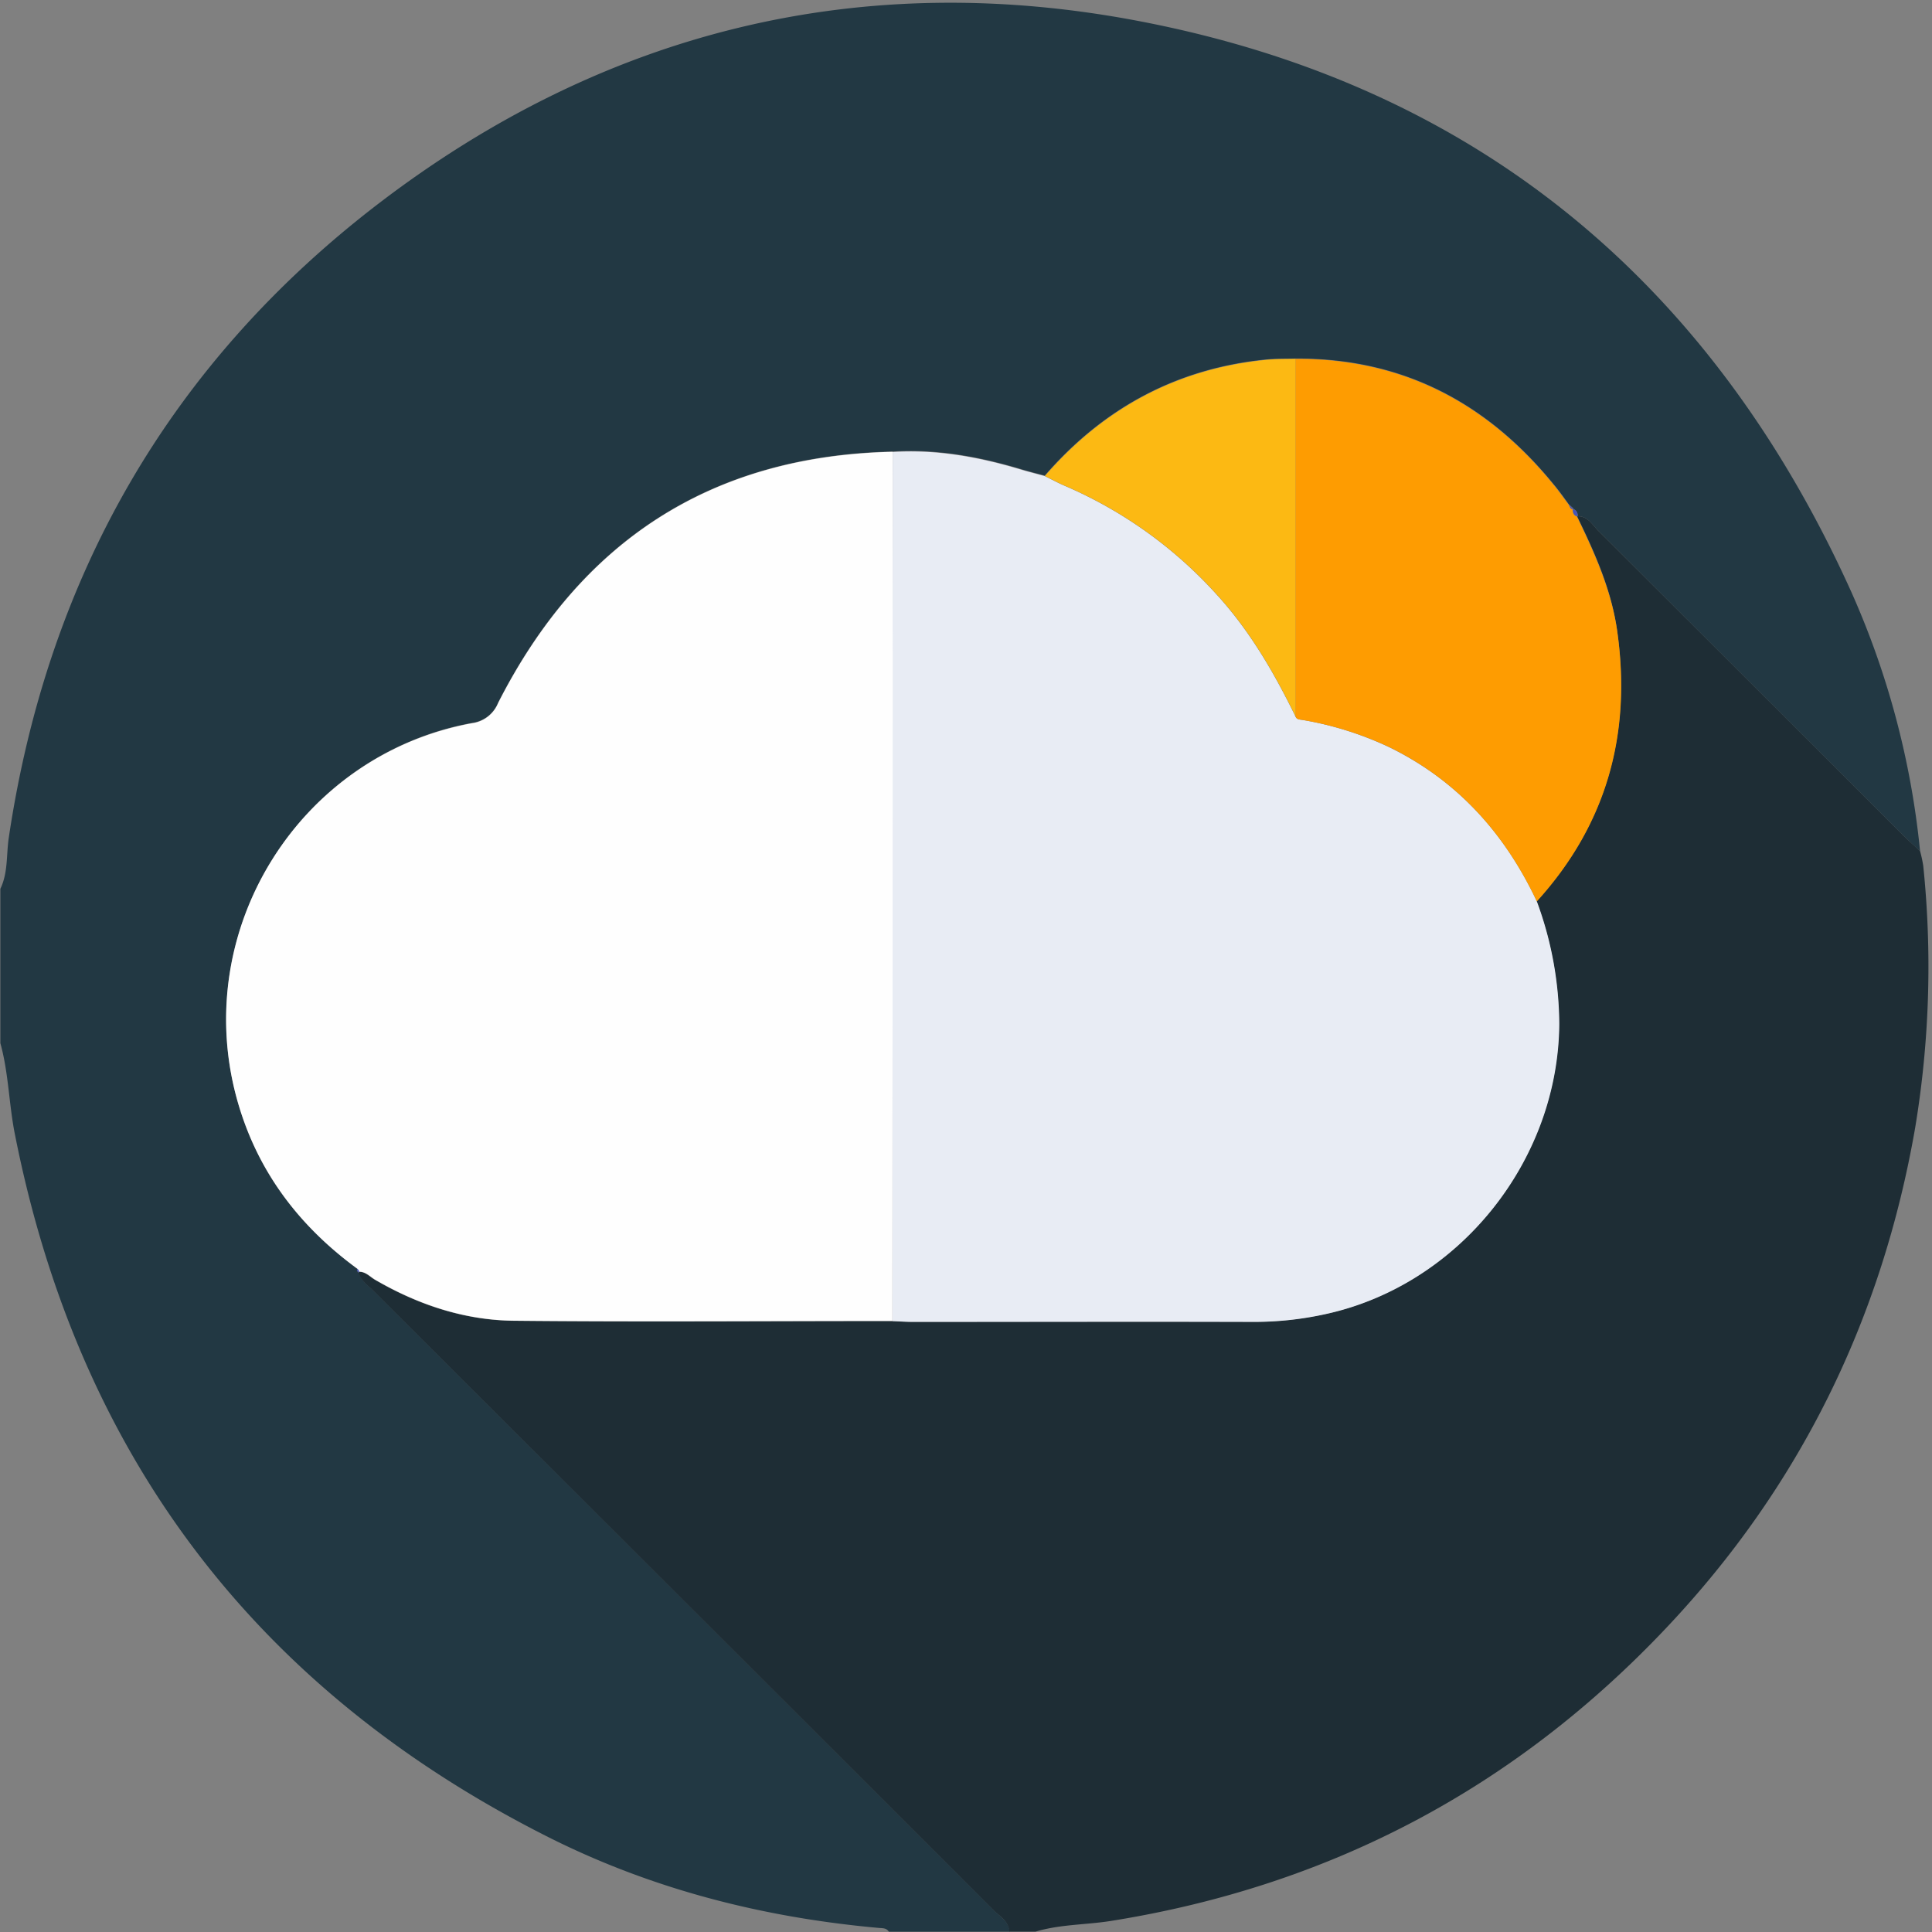 <svg id="Laag_1" data-name="Laag 1" xmlns="http://www.w3.org/2000/svg" viewBox="0 0 384 384">
  <rect x="0" y="0" width="384" height="384" fill="#808080" stroke="none"/>
  <defs>
    <style>
      .cls-1 {
        fill: #223843;
      }

      .cls-2 {
        fill: #1e2d35;
      }

      .cls-3 {
        fill: #fefefe;
      }

      .cls-4 {
        fill: #e8ecf4;
      }

      .cls-5 {
        fill: #fe9c01;
      }

      .cls-6 {
        fill: #fcb913;
      }

      .cls-7 {
        fill: #4855b6;
      }
    </style>
  </defs>
  <path class="cls-1" d="M106.07,436.23V405.55c1.55-3.21,1.17-6.74,1.67-10.13,7.72-51.85,32-94.3,73.57-126.12,45-34.4,96.13-46.86,151.58-36.12C399.21,246,446,284.79,473.85,346.29a166.49,166.49,0,0,1,13.78,51.77c-1.1-1-2.22-2-3.28-3.05Q454,364.67,423.61,334.32c-1.18-1.18-2.07-2.93-4.15-2.81l.09,0a1.29,1.29,0,0,0-.95-1.48l.21,0-1-.91c-1-1.38-2-2.8-3.14-4.13-13.23-16.16-30-24.95-51.17-24.84-2,.06-4,0-6,.2-17.71,1.79-32.23,9.68-43.85,23.07-1.55-.42-3.11-.81-4.65-1.27-8.34-2.5-16.82-4.07-25.58-3.52-36.23.81-62.14,17.89-78.43,49.94a6.49,6.49,0,0,1-5.19,4C165.62,378.89,144,413.42,153,447c3.87,14.33,12.21,25.44,24.06,34.1,0,.11-.14.24-.11.31a3,3,0,0,0,.32.47l0-.19c.5,1.81,2,2.79,3.25,4q61.58,61.51,123.15,123c1.2,1.2,2.85,2.13,3,4.14H282.66c-.47-.77-1.27-.68-2-.75-22.95-2.06-45-7.67-65.58-18Q128,550.28,109,454.53C107.76,448.46,107.74,442.22,106.07,436.23Z" transform="translate(-106 -228.89)"/>
  <path class="cls-2" d="M419.46,331.51c2.08-.12,3,1.63,4.15,2.81Q454,364.64,484.35,395c1.06,1.05,2.18,2,3.28,3.05a27,27,0,0,1,.63,2.91,195.53,195.53,0,0,1-1.61,52.1c-6.6,38-22.93,71.32-49.45,99.37Q392,600.28,326.82,610.69c-5,.79-10.1.66-15,2.13H306.6c-.1-2-1.75-2.94-3-4.14q-61.56-61.51-123.15-123c-1.21-1.21-2.75-2.19-3.25-4,1.39-.1,2.25,1,3.29,1.57,8.56,5,17.8,8.07,27.67,8.16,25,.25,50.12.06,75.17.05,1.37.05,2.74.15,4.1.15,22.54,0,45.09,0,67.63,0a65.71,65.71,0,0,0,14.41-1.56c26.52-5.81,46.2-30.46,46.4-57.65a71.29,71.29,0,0,0-4.46-24.37c14-15.38,18.86-33.45,16-53.83C426.29,346.12,423,338.78,419.46,331.51Z" transform="translate(-106 -228.89)"/>
  <path class="cls-4" d="M411.46,408.05a71.29,71.29,0,0,1,4.46,24.37c-.2,27.19-19.88,51.84-46.4,57.65a65.71,65.71,0,0,1-14.41,1.56c-22.54-.07-45.09,0-67.63,0-1.36,0-2.73-.1-4.1-.15q0-86.37.05-172.75c8.76-.55,17.24,1,25.58,3.52,1.54.46,3.1.85,4.65,1.27,1.33.65,2.63,1.37,4,1.95a86.88,86.88,0,0,1,30.07,21.5c6.61,7.2,11.45,15.54,15.72,24.26.27.73.94.66,1.53.77a66.32,66.32,0,0,1,17.27,5.47C395.71,384.08,405.13,394.59,411.46,408.05Z" transform="translate(-106 -228.89)"/>
  <path class="cls-3" d="M283.43,318.69q0,86.37-.05,172.75c-25.05,0-50.12.2-75.17-.05-9.87-.09-19.11-3.19-27.67-8.16-1-.61-1.9-1.67-3.29-1.57l0,.19c0-.1.13-.23.1-.3a2.8,2.8,0,0,0-.31-.48C165.21,472.41,156.87,461.3,153,447c-9.05-33.55,12.62-68.08,46.81-74.36a6.49,6.49,0,0,0,5.19-4C221.29,336.58,247.2,319.5,283.43,318.69Z" transform="translate(-106 -228.89)"/>
  <path class="cls-5" d="M411.46,408.05c-6.33-13.46-15.75-24-29.22-30.62A66.32,66.32,0,0,0,365,372c-.59-.11-1.26,0-1.53-.77q0-35.49,0-71c21.13-.11,37.94,8.68,51.17,24.84,1.1,1.33,2.1,2.75,3.14,4.13.24.42.34,1,1,.91l-.21,0c0,.7.17,1.28.95,1.48l-.09,0c3.51,7.27,6.83,14.61,8,22.71C430.32,374.6,425.43,392.67,411.46,408.05Z" transform="translate(-106 -228.89)"/>
  <path class="cls-6" d="M363.48,300.21q0,35.49,0,71c-4.27-8.72-9.11-17.06-15.72-24.26a86.88,86.88,0,0,0-30.07-21.5c-1.36-.58-2.66-1.3-4-1.95,11.62-13.39,26.14-21.28,43.85-23.07C359.49,300.21,361.49,300.27,363.48,300.21Z" transform="translate(-106 -228.89)"/>
  <path class="cls-7" d="M419.55,331.53c-.78-.2-.95-.78-.95-1.48A1.29,1.29,0,0,1,419.55,331.53Z" transform="translate(-106 -228.89)"/>
  <path class="cls-7" d="M418.81,330.09c-.68.07-.78-.49-1-.91Z" transform="translate(-106 -228.89)"/>
  <path class="cls-7" d="M177.06,481.07a2.8,2.8,0,0,1,.31.48c0,.07-.06.2-.1.3a3,3,0,0,1-.32-.47C176.92,481.31,177,481.18,177.06,481.07Z" transform="translate(-106 -228.89)"/>
</svg>
